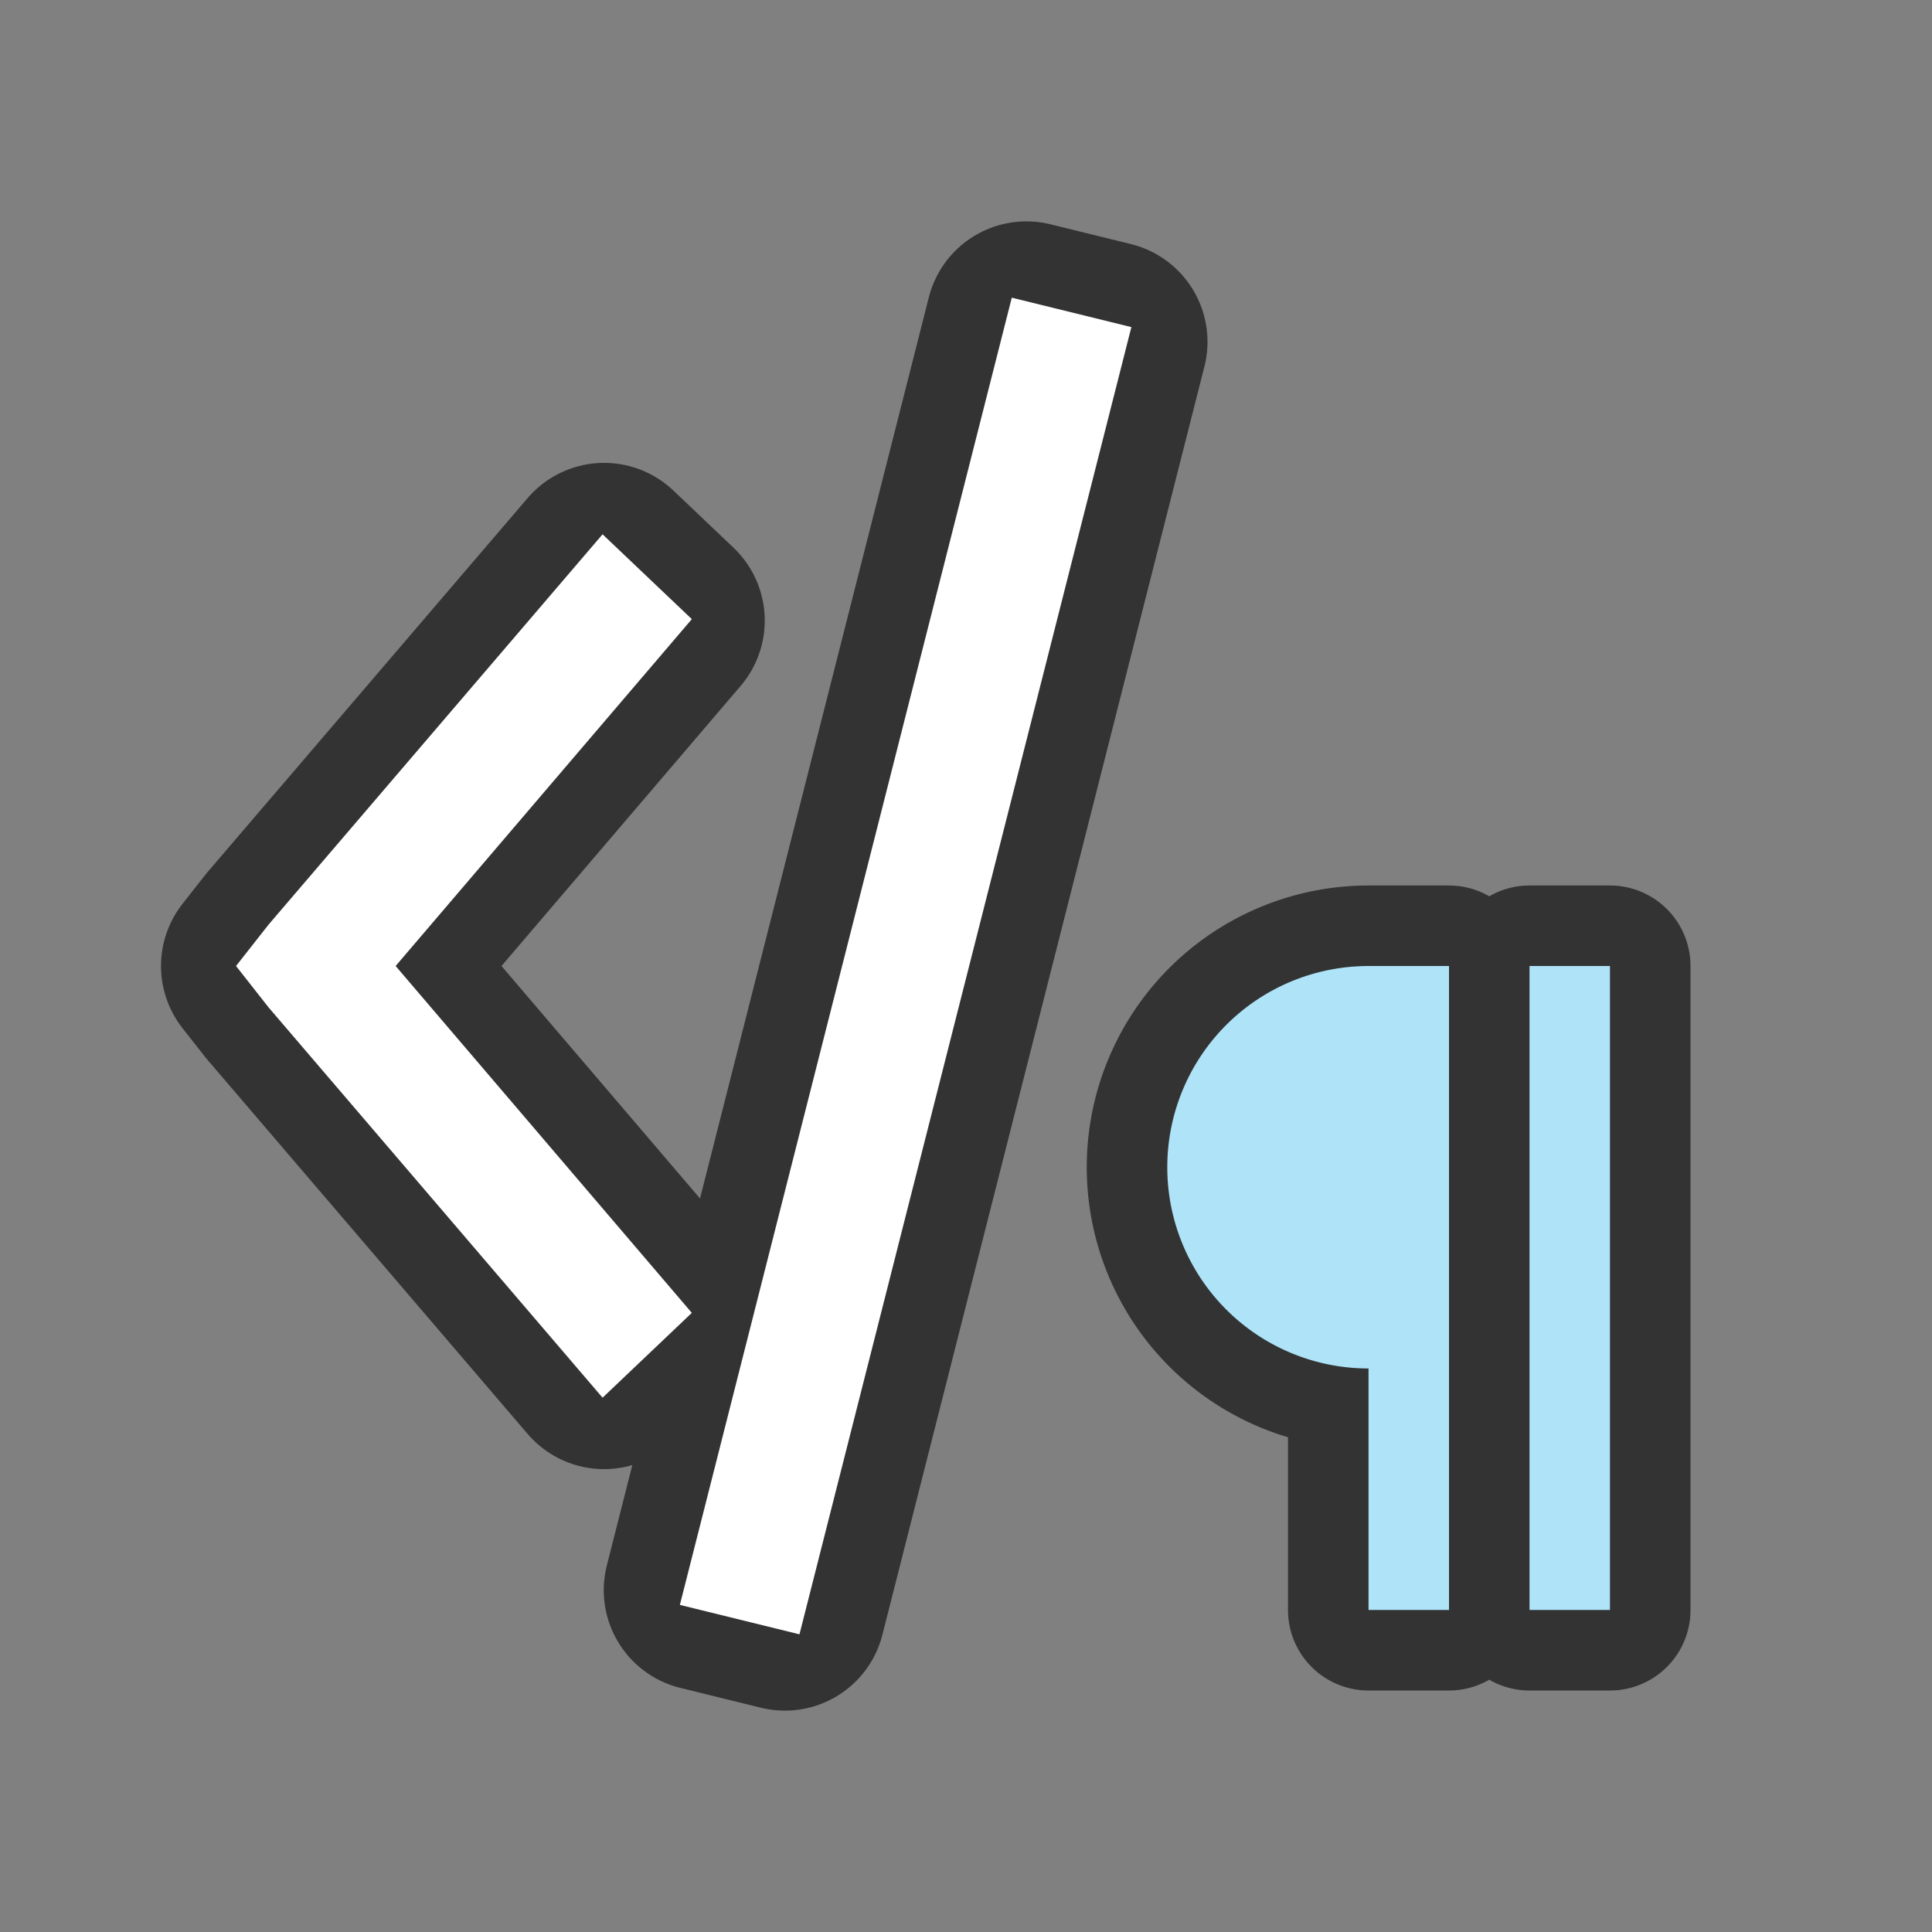 <?xml version="1.0" encoding="UTF-8" standalone="no"?>
<svg
   xmlns:dc="http://purl.org/dc/elements/1.1/"
   xmlns:cc="http://creativecommons.org/ns#"
   xmlns:rdf="http://www.w3.org/1999/02/22-rdf-syntax-ns#"
   xmlns:svg="http://www.w3.org/2000/svg"
   xmlns="http://www.w3.org/2000/svg"
   xmlns:sodipodi="http://sodipodi.sourceforge.net/DTD/sodipodi-0.dtd"
   xmlns:inkscape="http://www.inkscape.org/namespaces/inkscape"
   viewBox="0 0 24 24"
   version="1.1"
   id="svg6"
   sodipodi:docname="lc_preformattedparastyle.svg"
   inkscape:export-filename="/home/jupiter007/Libreoffice yaru theme fullcolor/build/cmd/lc_preformattedparastyle.png"
   inkscape:export-xdpi="95"
   inkscape:export-ydpi="95"
   inkscape:version="0.92.5 (2060ec1f9f, 2020-04-08)">
  <rect x="0" y="0" width="24" height="24" fill="#808080" stroke="none"/>
  <defs
     id="defs10" />
  <sodipodi:namedview
     pagecolor="#ffffff"
     bordercolor="#666666"
     borderopacity="1"
     objecttolerance="10"
     gridtolerance="10"
     guidetolerance="10"
     inkscape:pageopacity="0"
     inkscape:pageshadow="2"
     inkscape:window-width="1920"
     inkscape:window-height="1011"
     id="namedview8"
     showgrid="true"
     inkscape:zoom="19.666667"
     inkscape:cx="7.9969697"
     inkscape:cy="11.728784"
     inkscape:window-x="0"
     inkscape:window-y="32"
     inkscape:window-maximized="1"
     inkscape:current-layer="svg6">
    <inkscape:grid
       type="xygrid"
       id="grid822" />
  </sodipodi:namedview>
  <path
     style="fill:#000000;fill-opacity:1;stroke:#000000;opacity:0.6;stroke-width:2;stroke-miterlimit:4;stroke-dasharray:none;stroke-linejoin:round"
     id="path826"
     fill="#762572"
     d="m17 12a2.5 2.5 0 0 0 -2.5 2.5 2.5 2.5 0 0 0 2.5 2.5v3h1v-8zm2 0v8h1v-8z" />
  <path
     style="opacity:0.6;fill:#000000;stroke:#000000;stroke-width:2.5;stroke-linejoin:round;stroke-miterlimit:4;stroke-dasharray:none"
     id="path824"
     d="m 12.75,4 -4,15.754 1,0.246 4,-15.754 z M 7.504,7 3.529,11.645 3.25,12 3.529,12.355 7.504,17 8.25,16.291 4.586,12 8.25,7.709 Z"
     inkscape:connector-curvature="0" />
  <path
     d="m 12.75,4 -4,15.754 1,0.246 4,-15.754 z M 7.504,7 3.529,11.645 3.25,12 3.529,12.355 7.504,17 8.25,16.291 4.586,12 8.25,7.709 Z"
     id="path2"
     style="fill:#ffffff;stroke:#ffffff;stroke-width:0.5;stroke-miterlimit:4;stroke-dasharray:none;stroke-opacity:1"
     inkscape:connector-curvature="0" />
  <path
     d="m17 12a2.5 2.5 0 0 0 -2.5 2.5 2.5 2.5 0 0 0 2.5 2.5v3h1v-8zm2 0v8h1v-8z"
     fill="#762572"
     id="path4"
     style="fill:#aee3f8;fill-opacity:1" />
</svg>
